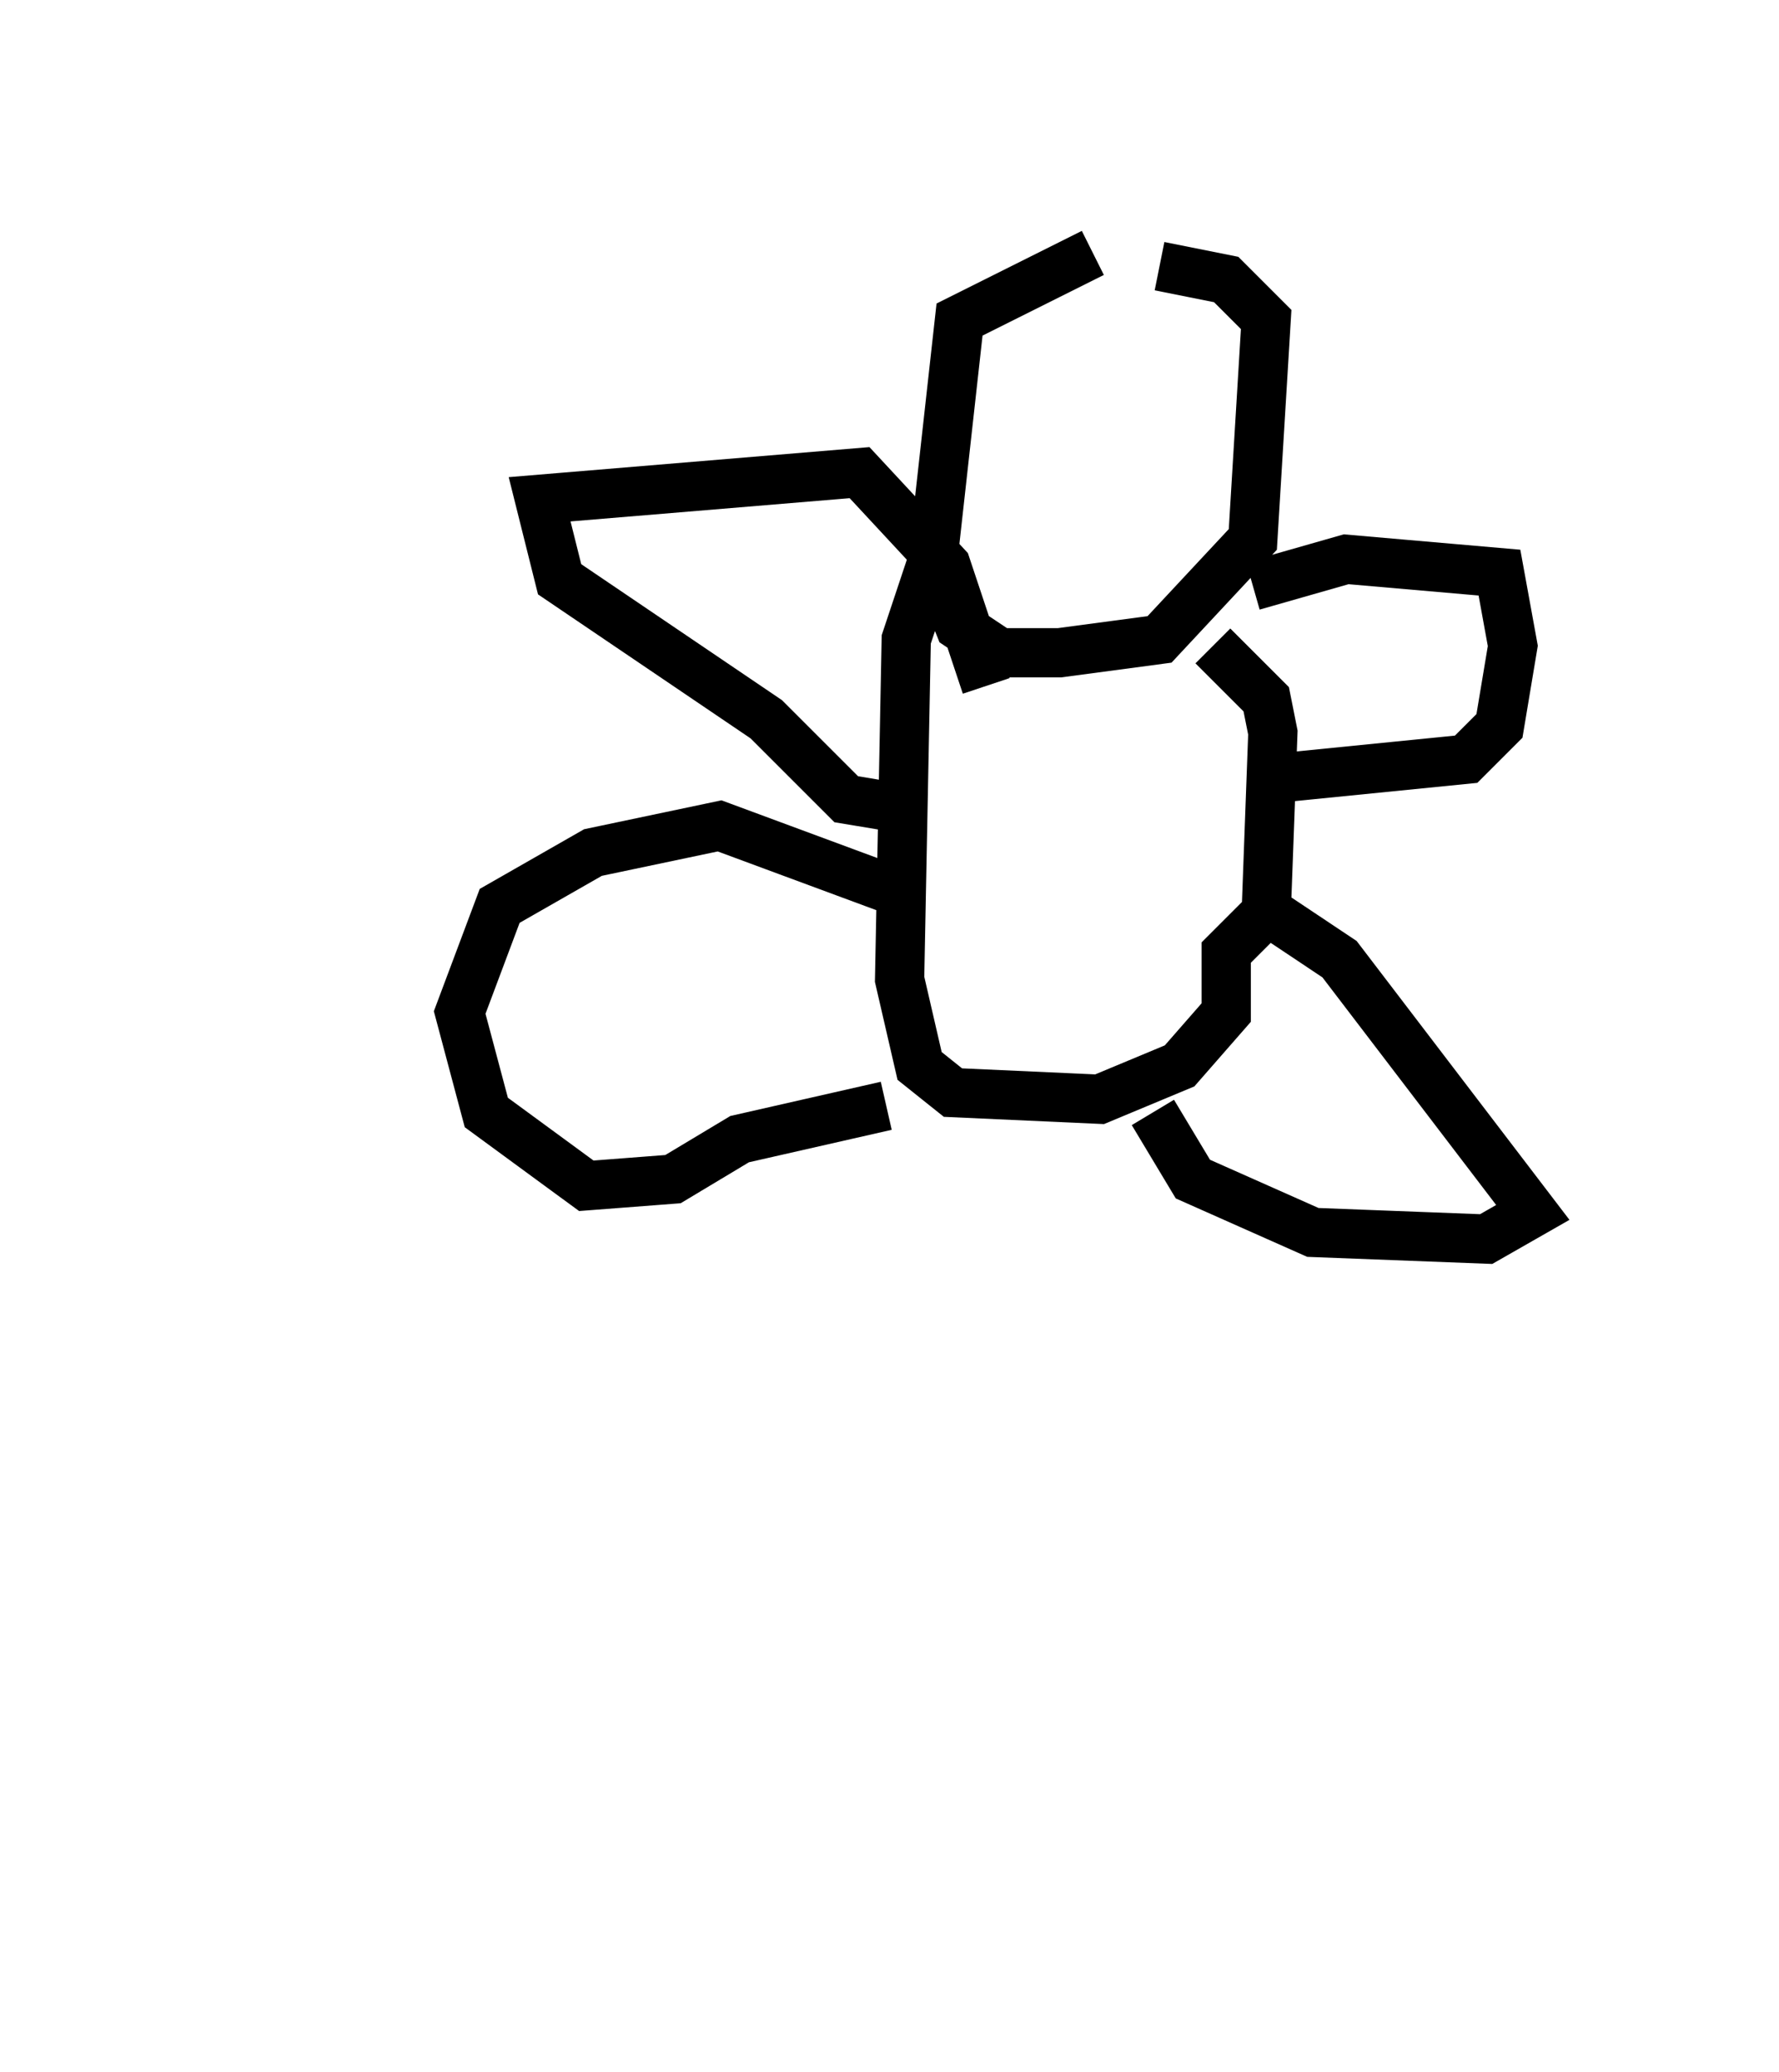 <?xml version="1.0" encoding="utf-8" ?>
<svg baseProfile="full" height="42.07" version="1.1" width="36.116" xmlns="http://www.w3.org/2000/svg" xmlns:ev="http://www.w3.org/2001/xml-events" xmlns:xlink="http://www.w3.org/1999/xlink"><defs /><rect fill="white" height="42.07" width="36.116" x="0" y="0" /><path d="M23.674, 5 m-1.488, 0.135 l-2.706, 1.353 -0.541, 4.871 l0.541, 1.353 0.812, 0.541 l1.218, 0.0 2.03, -0.271 l1.894, -2.03 0.271, -4.465 l-0.812, -0.812 -1.353, -0.271 m-4.601, 5.954 l-0.541, 1.624 -0.135, 6.901 l0.406, 1.759 0.677, 0.541 l2.977, 0.135 1.624, -0.677 l0.947, -1.083 0.0, -1.218 l0.812, -0.812 0.135, -3.654 l-0.135, -0.677 -1.083, -1.083 m0.812, -1.218 l1.894, -0.541 3.112, 0.271 l0.271, 1.488 -0.271, 1.624 l-0.677, 0.677 -4.059, 0.406 m0.271, 0.135 l0.0, 0.0 m0.0, 0.0 m-20.974, 21.109 l0.0, 0.0 m20.568, -18.674 l1.624, 1.083 3.924, 5.142 l-0.947, 0.541 -3.518, -0.135 l-2.436, -1.083 -0.812, -1.353 m-5.413, -0.135 l-2.977, 0.677 -1.353, 0.812 l-1.759, 0.135 -2.03, -1.488 l-0.541, -2.03 0.812, -2.165 l1.894, -1.083 2.571, -0.541 l3.654, 1.353 m-0.271, -1.759 l-0.812, -0.135 -1.624, -1.624 l-4.195, -2.842 -0.406, -1.624 l6.495, -0.541 1.759, 1.894 l0.812, 2.436 " fill="none" stroke="black" stroke-width="1" /></svg>